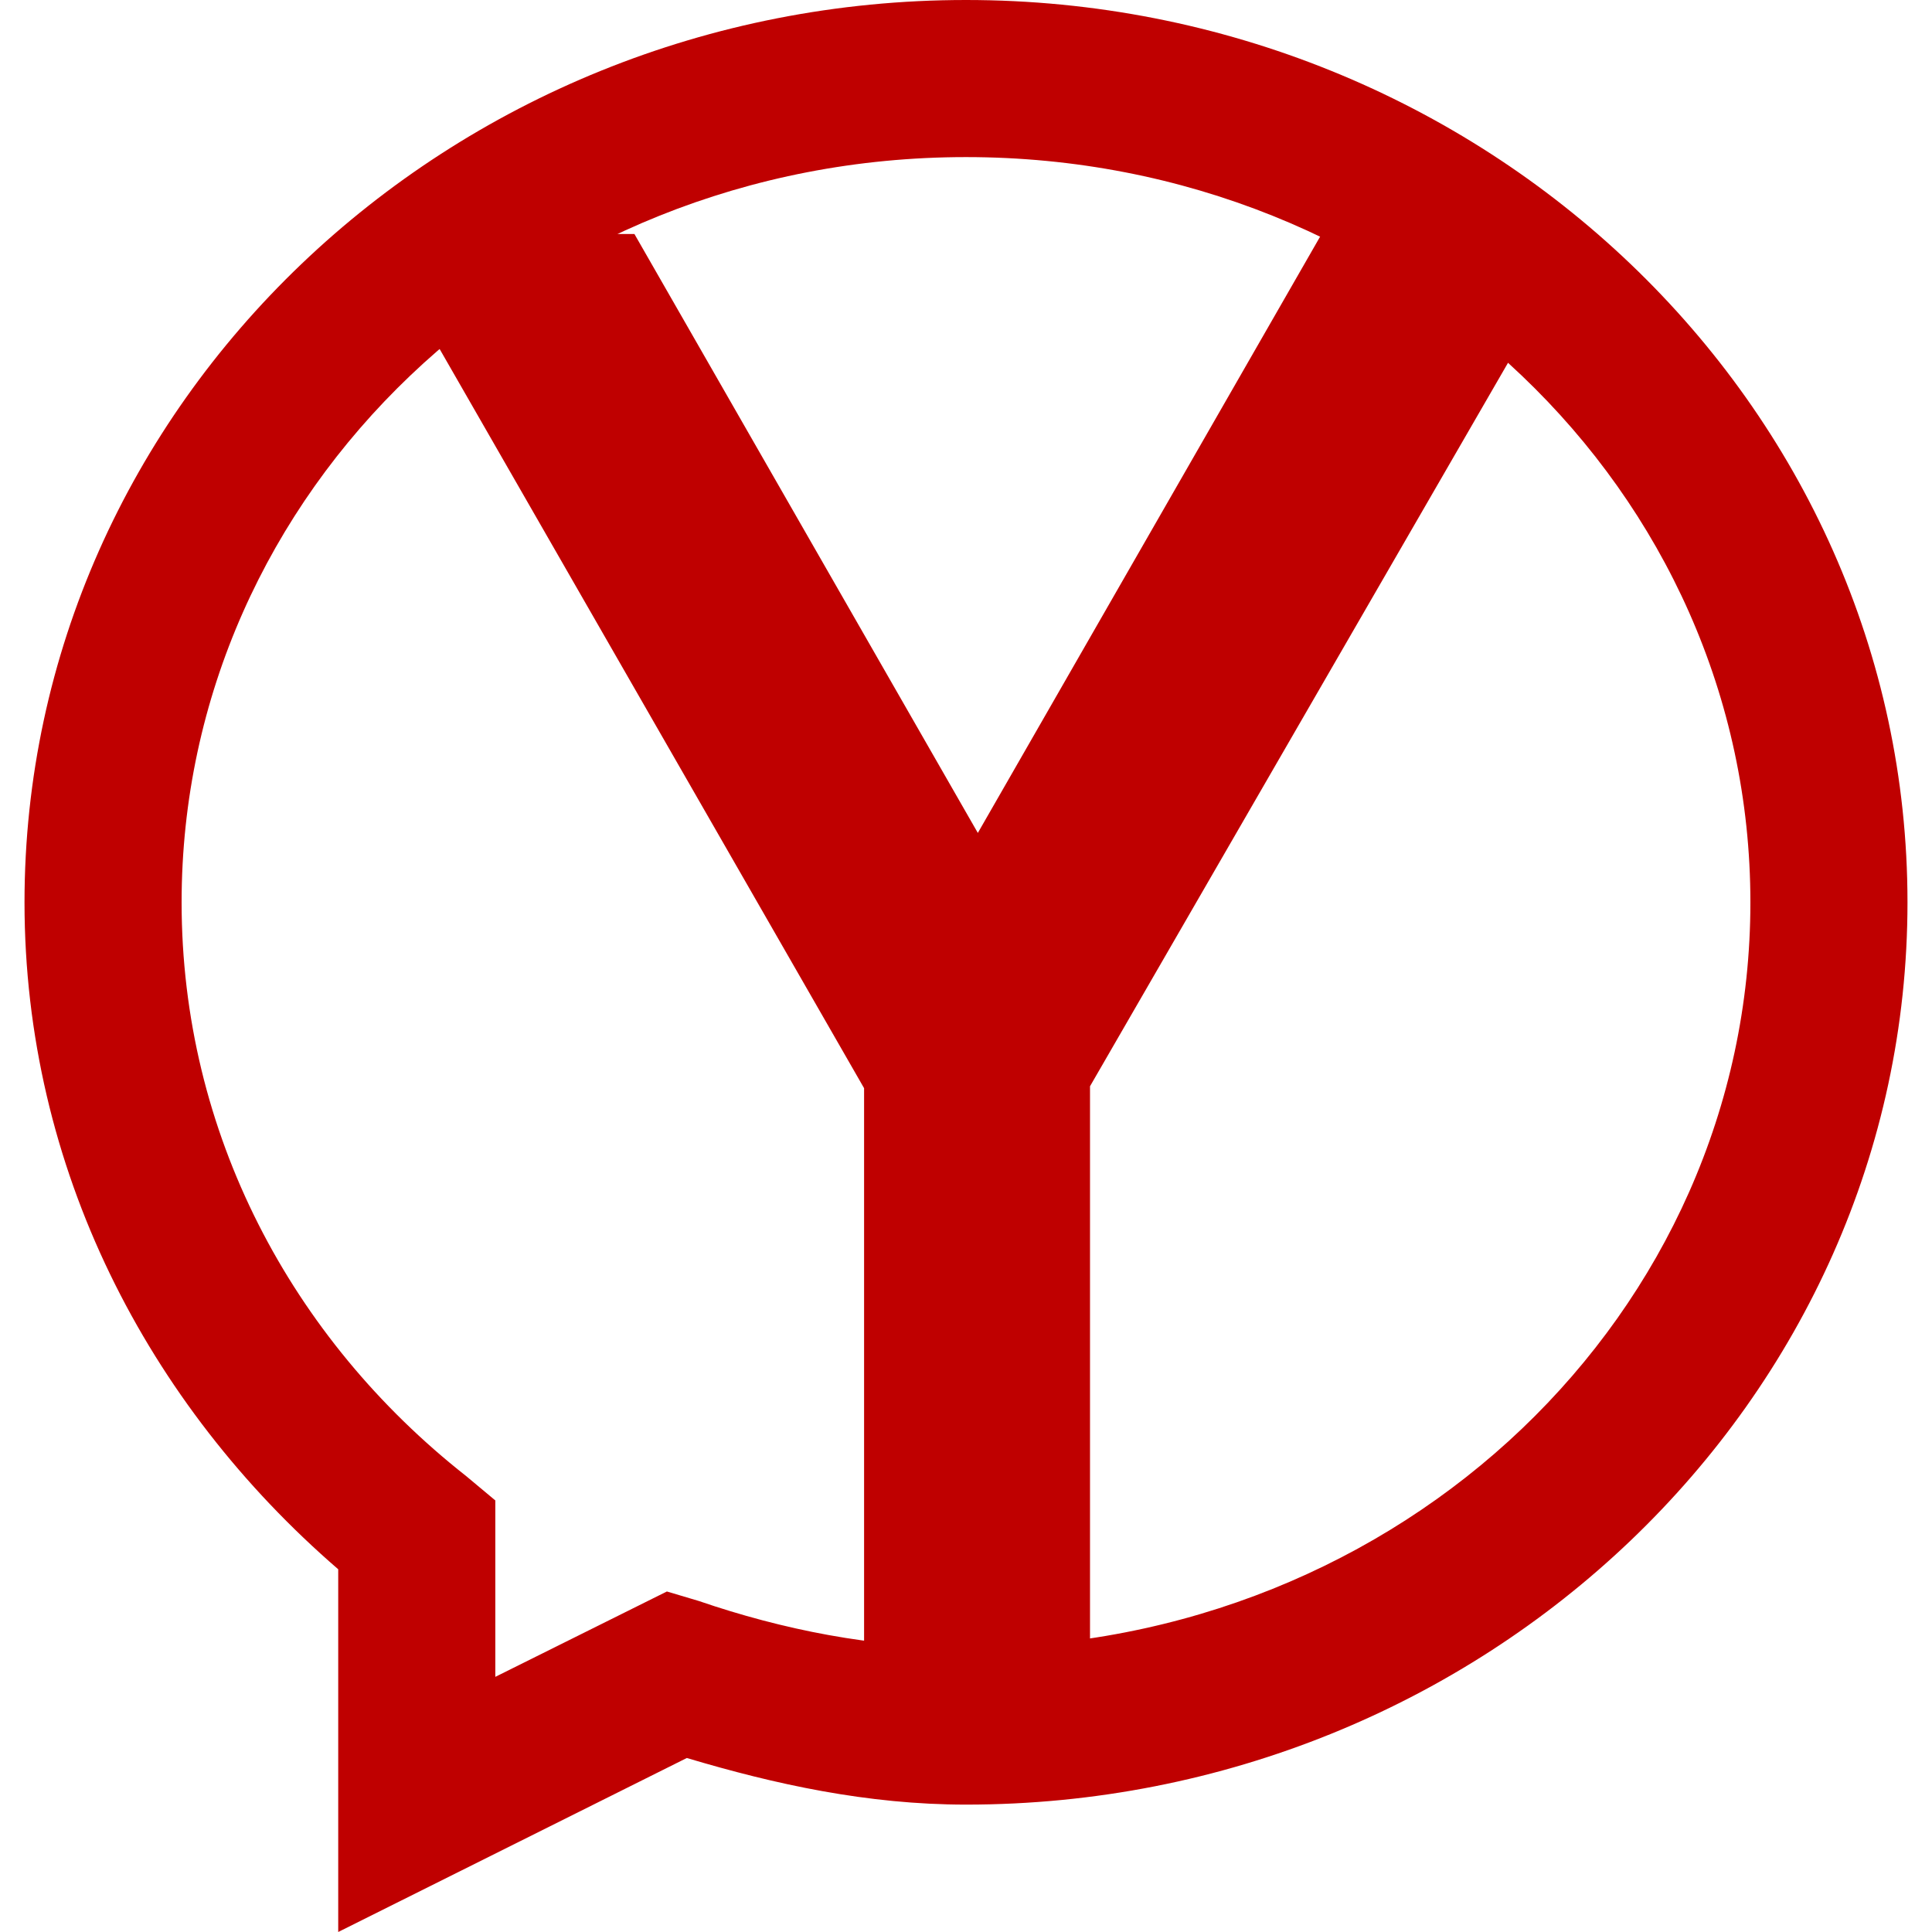 
<svg xmlns="http://www.w3.org/2000/svg" xmlns:xlink="http://www.w3.org/1999/xlink" width="16px" height="16px" viewBox="0 0 16 16" version="1.1">
<g id="surface1">
<path style=" stroke:none;fill-rule:nonzero;fill:#bf0000;fill-opacity:1;" d="M 7.156 9.012 L 3.094 1.938 L 5.254 1.938 L 8.098 6.898 L 10.945 1.938 L 13.105 1.938 L 9.027 8.996 L 9.027 14.375 L 7.156 14.375 Z M 7.156 9.012 "/>
<path style=" stroke:none;fill-rule:evenodd;fill:#bf0000;fill-opacity:1;" d="M 8 0 C 3.719 0 0.203 3.34 0.203 7.473 C 0.203 9.676 1.223 11.633 2.801 12.996 L 2.801 16 L 5.688 14.559 C 6.418 14.777 7.184 14.945 8 14.945 C 12.281 14.945 15.797 11.605 15.797 7.473 C 15.797 3.34 12.281 0 8 0 Z M 8 1.301 C 11.613 1.301 14.496 4.07 14.496 7.473 C 14.496 10.871 11.613 13.645 8 13.645 C 7.223 13.645 6.48 13.496 5.785 13.258 L 5.523 13.18 L 4.102 13.887 L 4.102 12.426 L 3.859 12.223 C 2.414 11.086 1.504 9.383 1.504 7.473 C 1.504 4.07 4.387 1.301 8 1.301 Z M 8 1.301 "/>
</g>
</svg>
